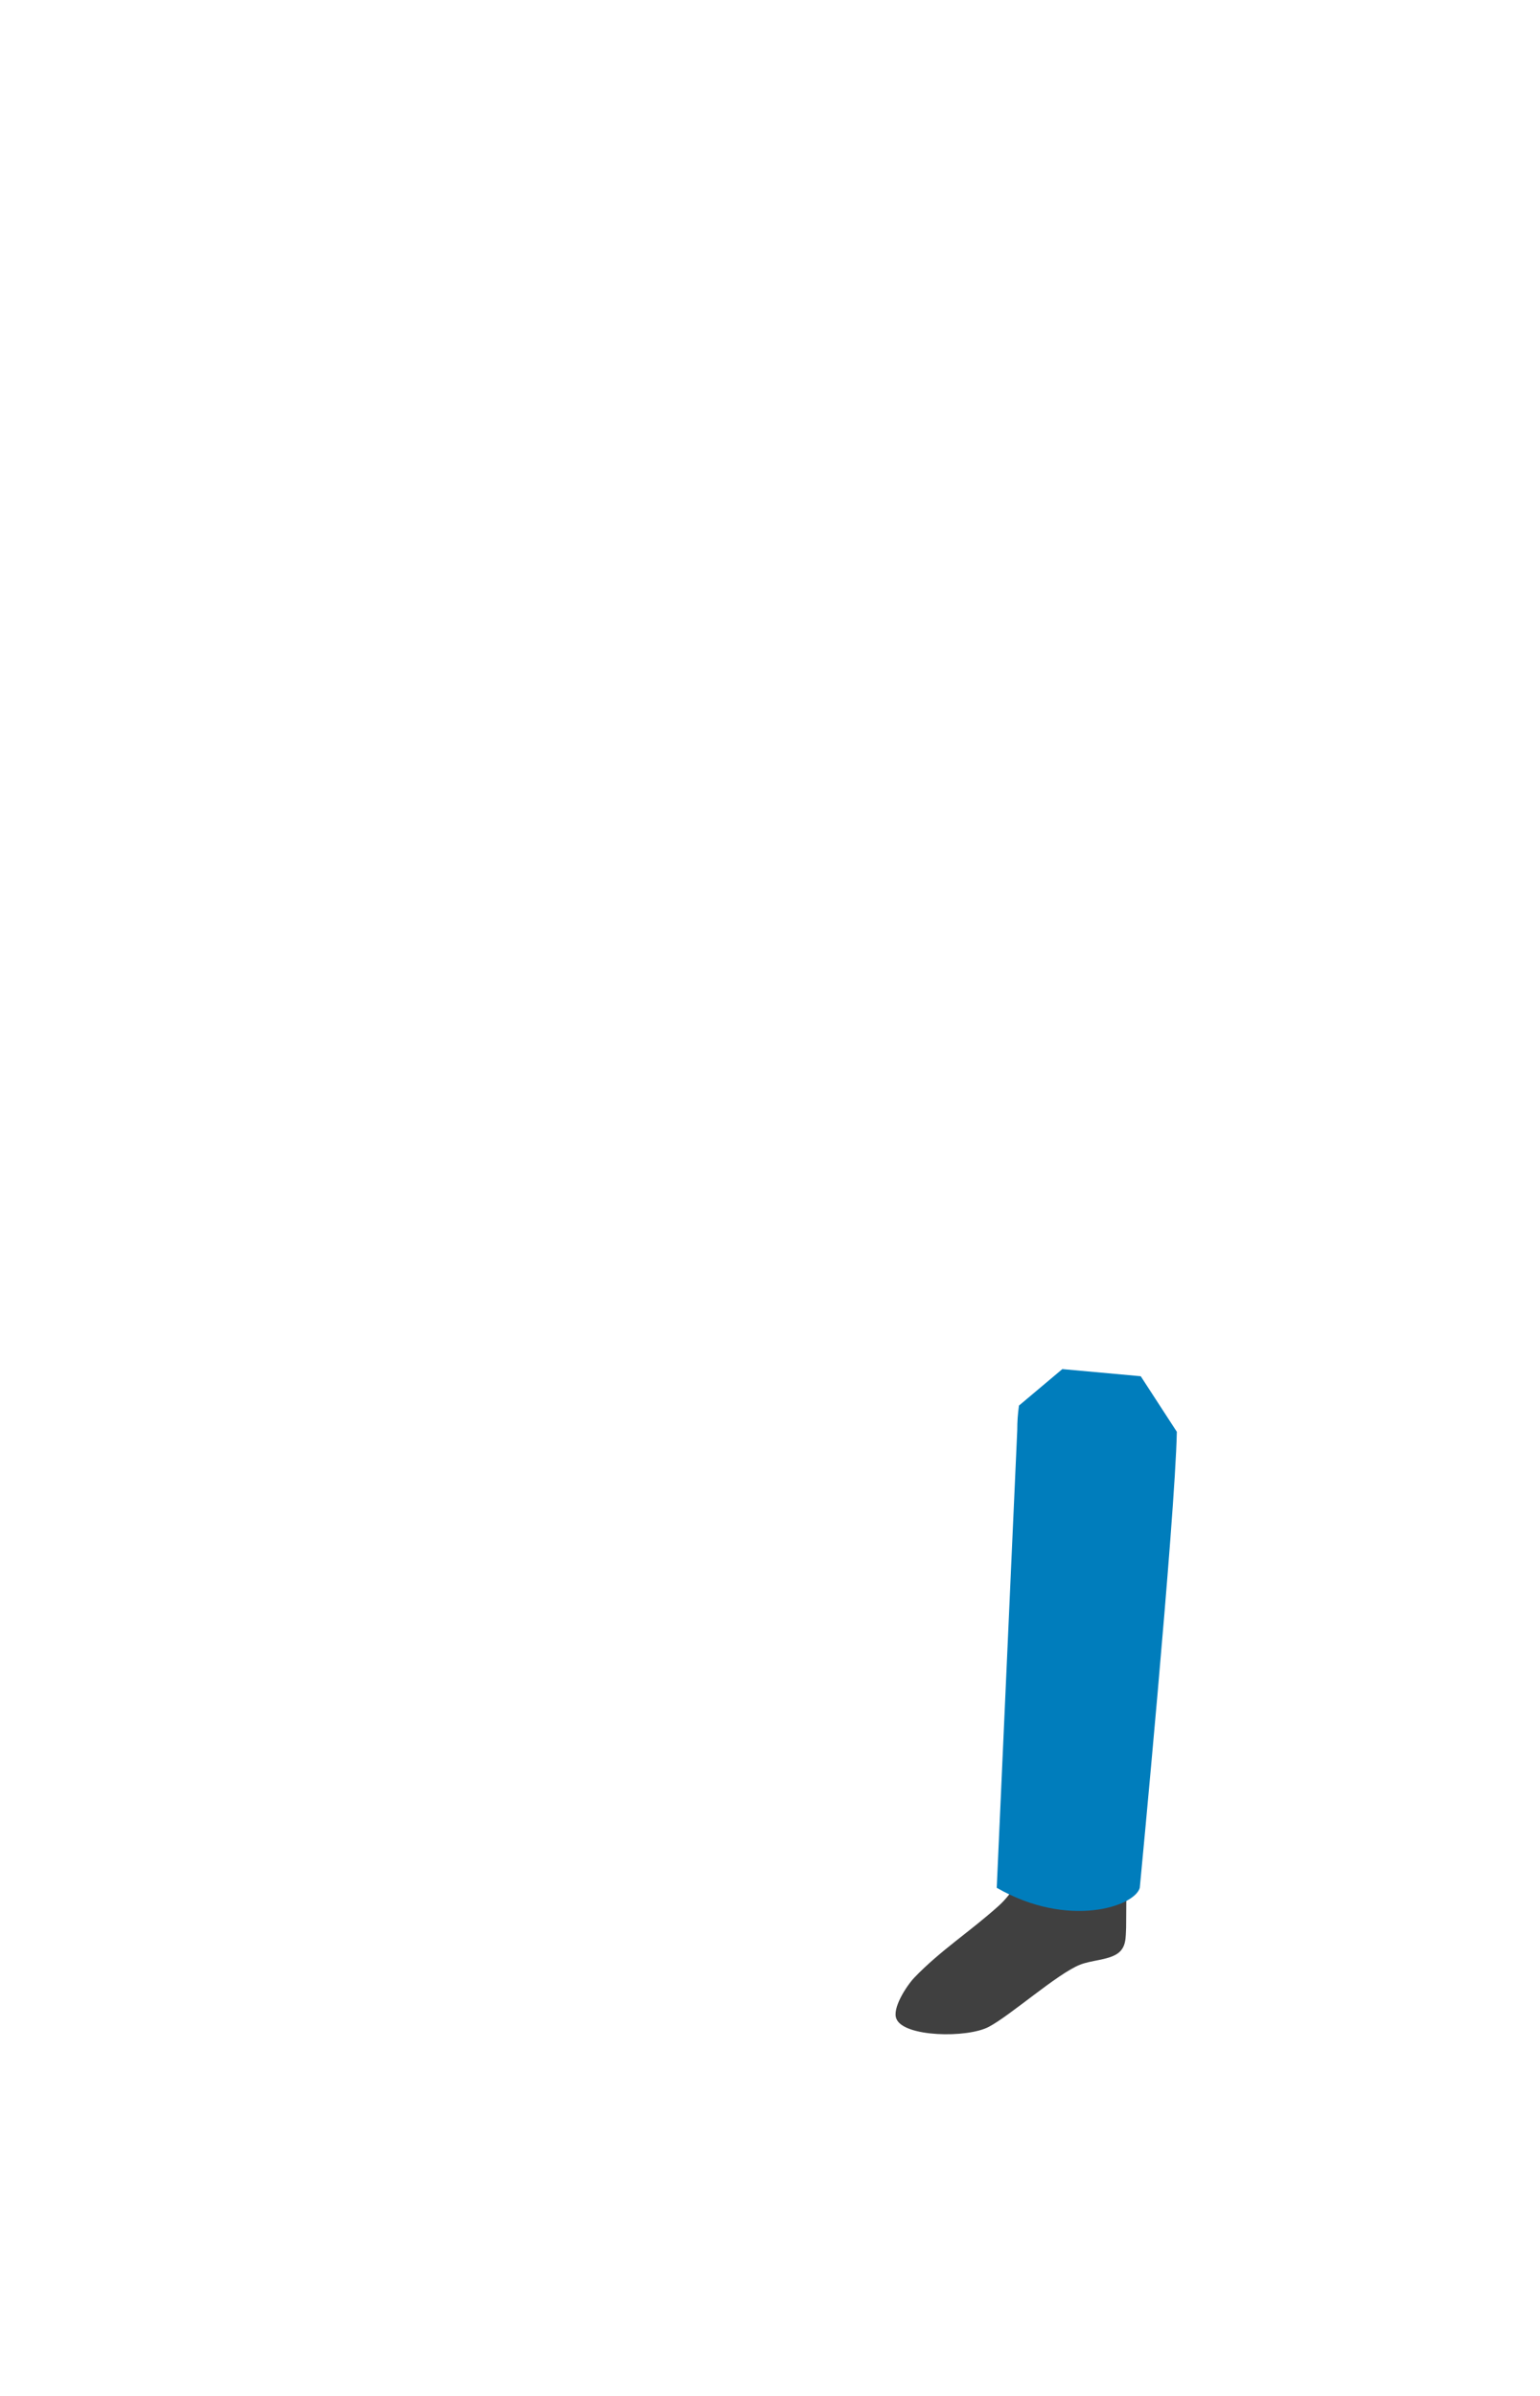 <svg width="108" height="168" viewBox="0 0 108 168" fill="none" xmlns="http://www.w3.org/2000/svg">
<path d="M71.78 131.21C71.78 131.21 71.141 132.649 70.022 133.649C68.023 135.447 65.945 136.766 64.107 138.684C63.547 139.284 62.548 140.842 62.868 141.562C63.387 142.841 67.824 142.921 69.343 142.121C70.861 141.322 74.139 138.404 75.737 137.765C76.537 137.445 77.656 137.445 78.335 137.006C79.014 136.566 78.935 135.807 78.975 135.167C78.975 134.488 79.014 131.61 78.975 130.851" fill="#404040"/>
<path d="M74.5 96L80 96.5L82.531 100.396C82.411 106.471 79.933 132.37 79.933 132.37C79.573 133.688 74.897 135.247 69.901 132.37L71.34 100.276C71.34 99.677 71.377 99.151 71.46 98.558" fill="#007DBC"/>
</svg>

